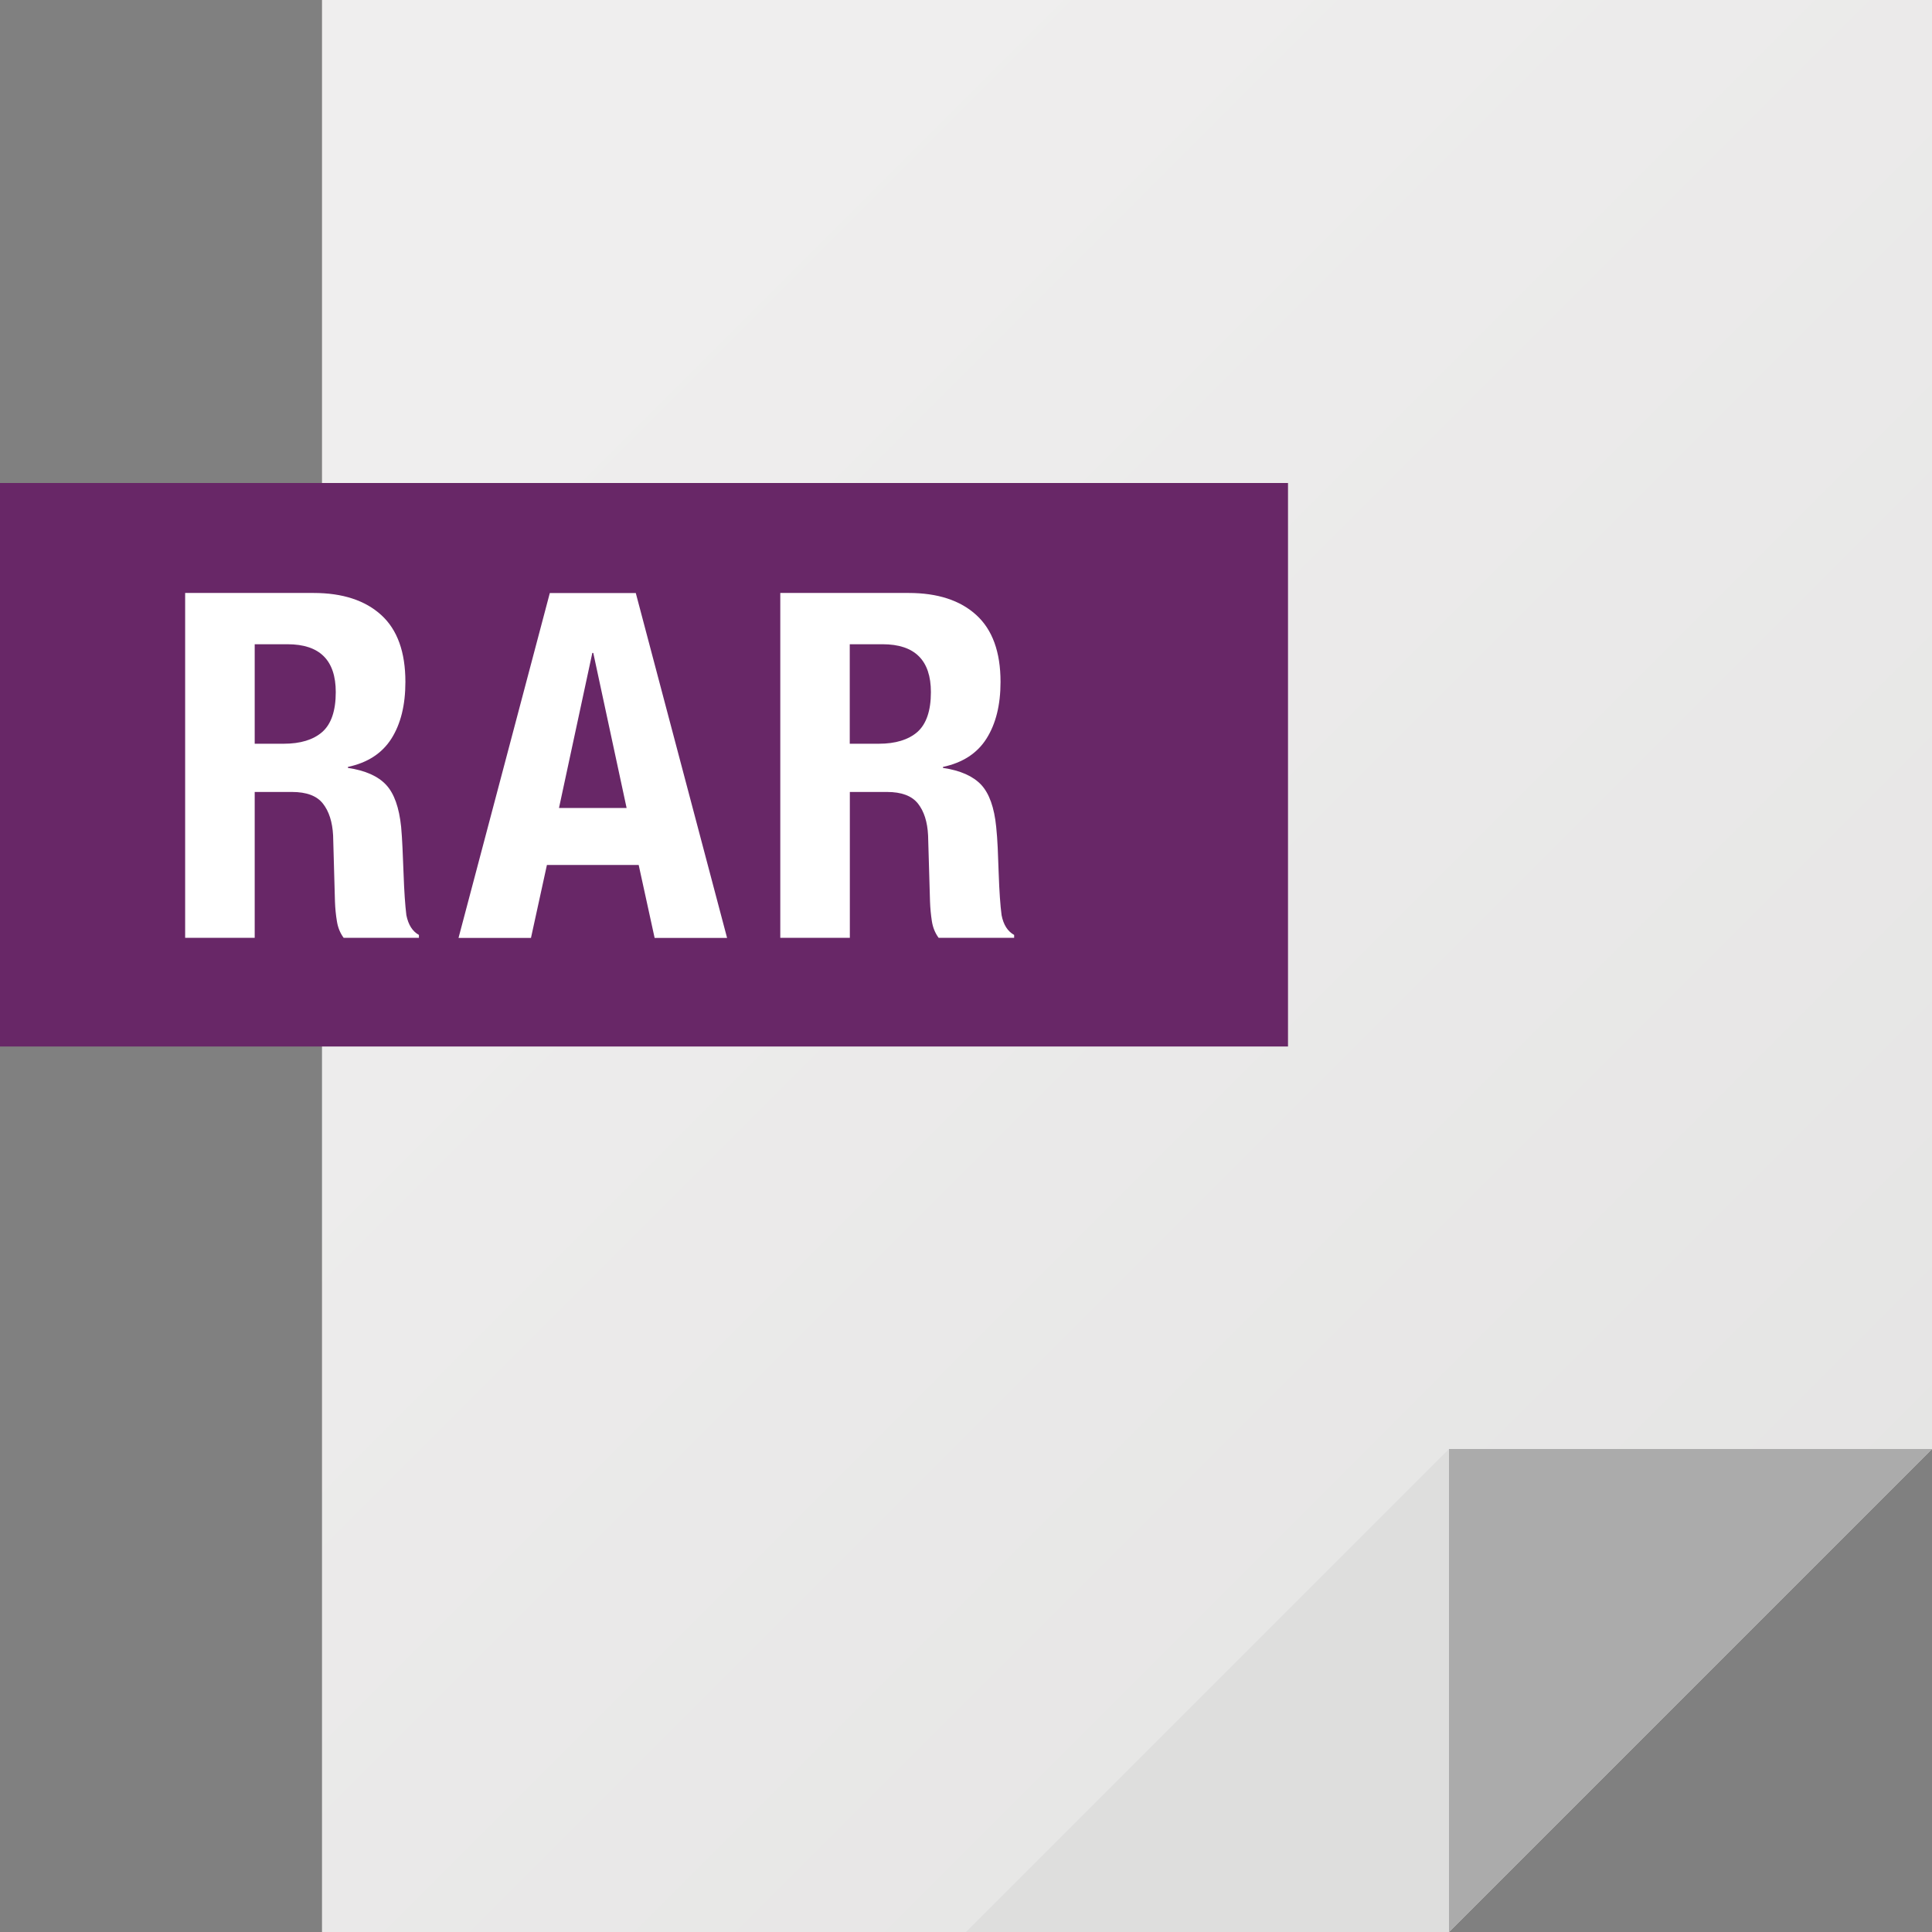 <?xml version="1.0" encoding="iso-8859-1"?>
<!-- Generator: Adobe Illustrator 19.0.0, SVG Export Plug-In . SVG Version: 6.00 Build 0)  -->
<svg version="1.1" id="Capa_1" xmlns="http://www.w3.org/2000/svg" xmlns:xlink="http://www.w3.org/1999/xlink" x="0px" y="0px"
	 viewBox="0 0 384 384" style="enable-background:new 0 0 384 384;" xml:space="preserve">
<rect x="0" y="0" width="384" height="384" fill="#808080" stroke="none"/>
<linearGradient id="SVGID_1_" gradientUnits="userSpaceOnUse" x1="-91.831" y1="547.19" x2="-38.984" y2="494.348" gradientTransform="matrix(8 0 0 -8 843.976 4454.856)">
	<stop  offset="0" style="stop-color:#EFEEEE"/>
	<stop  offset="1" style="stop-color:#DEDEDD"/>
</linearGradient>
<polygon style="fill:url(#SVGID_1_);" points="64,0 64,384 288,384 384,288 384,0 "/>
<polygon style="fill:#ABABAB;" points="288,288 288,384 384,288 "/>
<polygon style="fill:#DEDEDD;" points="192,384 288,384 288,288 "/>
<path style="fill:#682767;" d="M0,96v112h256V96L0,96L0,96z"/>
<g>
	<path style="fill:#FFFFFF;" d="M62.336,117.856c5.744,0,10.24,1.472,13.44,4.384s4.8,7.344,4.8,13.296
		c0,4.608-0.928,8.352-2.784,11.28c-1.856,2.912-4.736,4.784-8.64,5.616v0.192c3.456,0.512,5.984,1.648,7.584,3.36
		c1.616,1.728,2.592,4.512,2.992,8.352c0.112,1.28,0.208,2.672,0.272,4.176c0.064,1.504,0.128,3.184,0.208,5.04
		c0.128,3.648,0.32,6.416,0.56,8.336c0.384,1.92,1.216,3.232,2.496,3.936v0.576h-14.96c-0.704-0.96-1.152-2.064-1.344-3.312
		c-0.208-1.248-0.336-2.544-0.384-3.888l-0.368-13.152c-0.144-2.688-0.816-4.8-2.032-6.336c-1.2-1.536-3.248-2.304-6.144-2.304
		h-7.408V186.4H36.8v-68.544L62.336,117.856L62.336,117.856z M56.384,147.824c3.328,0,5.888-0.784,7.664-2.336
		c1.792-1.584,2.688-4.224,2.688-7.92c0-6.336-3.184-9.52-9.6-9.52h-6.512v19.776H56.384z"/>
	<path style="fill:#FFFFFF;" d="M126.368,117.872l18.144,68.544h-14.4l-3.168-14.496h-18.24l-3.168,14.496h-14.4l18.144-68.544
		H126.368z M124.544,160.592l-6.624-30.816h-0.192l-6.624,30.816H124.544z"/>
	<path style="fill:#FFFFFF;" d="M180.608,117.856c5.76,0,10.256,1.472,13.44,4.384c3.2,2.912,4.816,7.344,4.816,13.296
		c0,4.608-0.944,8.352-2.8,11.28c-1.84,2.912-4.736,4.784-8.64,5.616v0.192c3.472,0.512,5.984,1.648,7.6,3.36
		c1.6,1.728,2.592,4.512,2.976,8.352c0.128,1.28,0.24,2.672,0.304,4.176s0.128,3.184,0.192,5.04c0.128,3.648,0.32,6.416,0.576,8.336
		c0.368,1.92,1.216,3.232,2.496,3.936v0.576H186.56c-0.704-0.96-1.152-2.064-1.344-3.312c-0.192-1.248-0.32-2.544-0.368-3.888
		l-0.384-13.152c-0.128-2.688-0.8-4.8-2.016-6.336c-1.216-1.536-3.264-2.304-6.144-2.304h-7.392V186.4h-13.824v-68.544
		L180.608,117.856L180.608,117.856z M174.656,147.824c3.328,0,5.888-0.784,7.68-2.336c1.776-1.584,2.688-4.224,2.688-7.92
		c0-6.336-3.2-9.52-9.616-9.52h-6.512v19.776H174.656z"/>
</g>
<g>
</g>
<g>
</g>
<g>
</g>
<g>
</g>
<g>
</g>
<g>
</g>
<g>
</g>
<g>
</g>
<g>
</g>
<g>
</g>
<g>
</g>
<g>
</g>
<g>
</g>
<g>
</g>
<g>
</g>
</svg>
